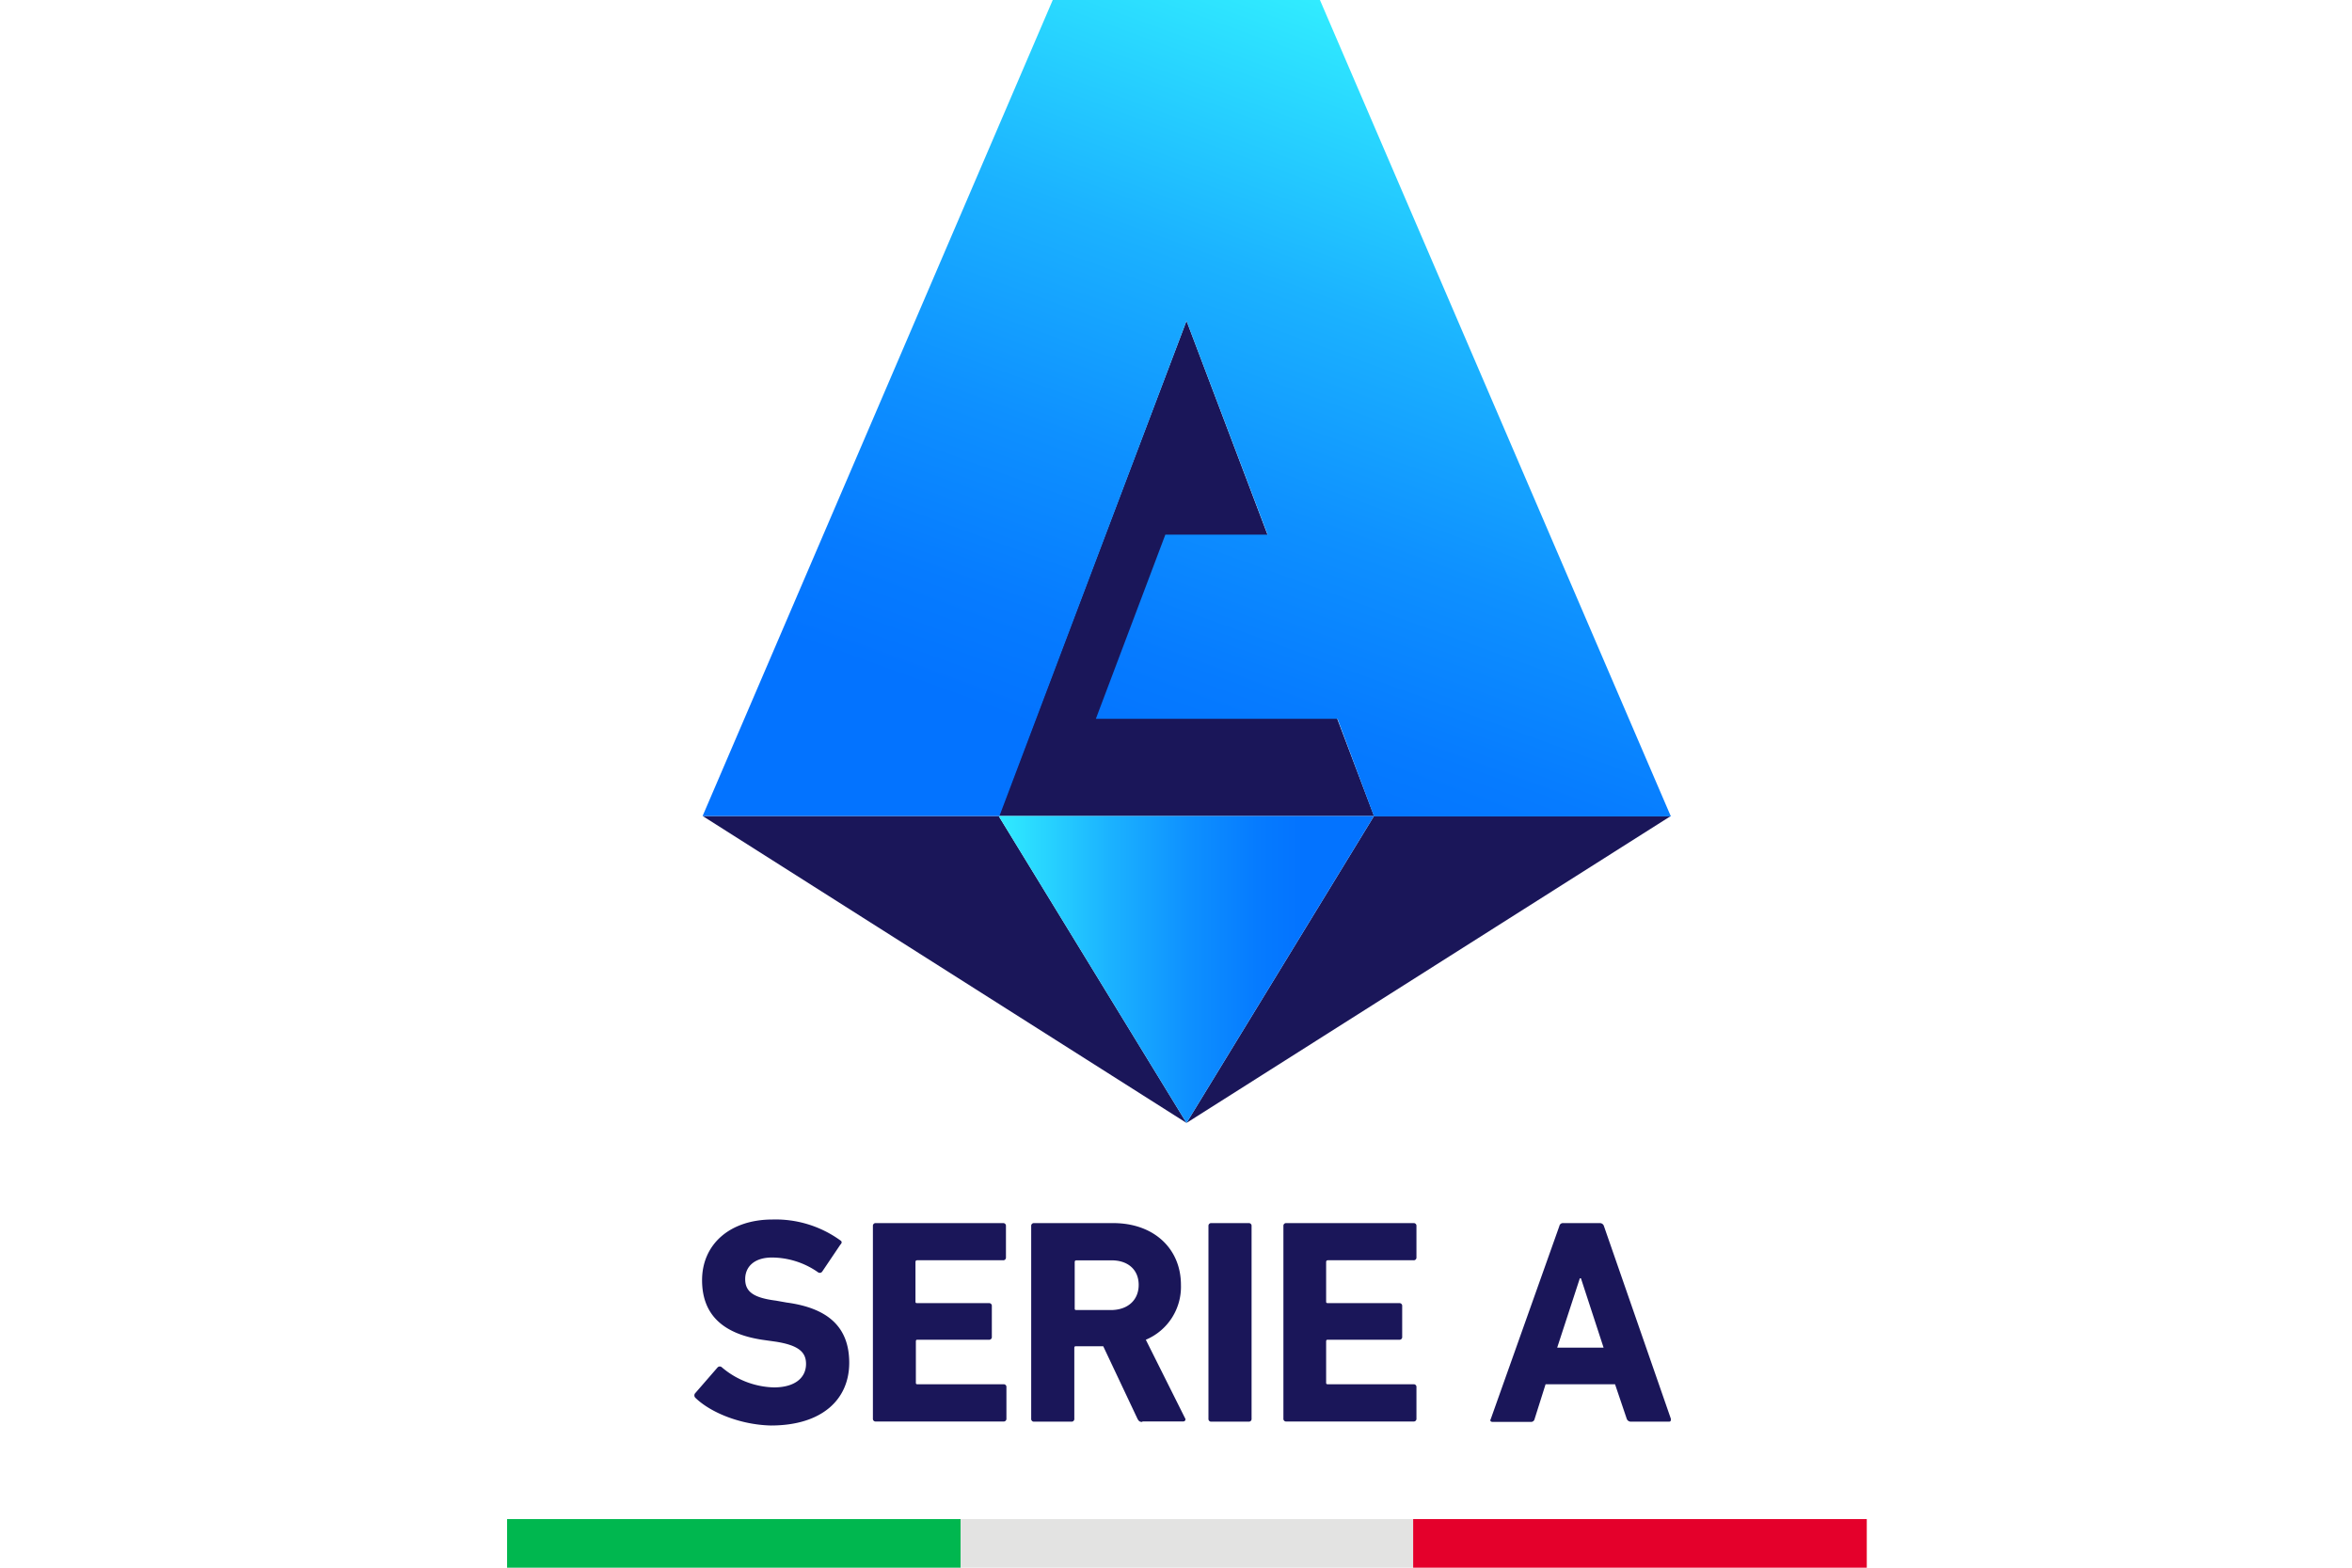 <svg id="Layer_1" data-name="Layer 1" xmlns="http://www.w3.org/2000/svg" xmlns:xlink="http://www.w3.org/1999/xlink" viewBox="0 0 300 200"><defs><style>.cls-1{fill:#1a1659;}.cls-2{fill:#00b74f;}.cls-3{fill:#e3e3e2;}.cls-4{fill:#e4002b;}.cls-5{fill:url(#linear-gradient);}.cls-6{fill:url(#linear-gradient-2);}</style><linearGradient id="linear-gradient" x1="127.38" y1="-40.32" x2="175.26" y2="-40.32" gradientTransform="translate(0 164)" gradientUnits="userSpaceOnUse"><stop offset="0" stop-color="#31ecff"/><stop offset="0.05" stop-color="#2de2ff"/><stop offset="0.3" stop-color="#1bb2ff"/><stop offset="0.51" stop-color="#0e90ff"/><stop offset="0.69" stop-color="#067bff"/><stop offset="0.81" stop-color="#0373ff"/></linearGradient><linearGradient id="linear-gradient-2" x1="186.82" y1="-157.28" x2="144.15" y2="-40.05" gradientTransform="translate(0 164)" gradientUnits="userSpaceOnUse"><stop offset="0" stop-color="#31ecff"/><stop offset="0.05" stop-color="#2de2ff"/><stop offset="0.29" stop-color="#1bb2ff"/><stop offset="0.51" stop-color="#0e90ff"/><stop offset="0.69" stop-color="#067bff"/><stop offset="0.8" stop-color="#0373ff"/></linearGradient></defs><path class="cls-1" d="M88.69,178.32a.43.43,0,0,1,0-.6l2.84-3.27a.39.39,0,0,1,.56,0A10.63,10.63,0,0,0,98.71,177c2.66,0,4.1-1.21,4.1-3,0-1.49-.93-2.38-3.91-2.84l-1.35-.19c-5.18-.7-8-3.12-8-7.65s3.49-7.74,9-7.74a14.08,14.08,0,0,1,8.63,2.66c.23.14.23.33,0,.56l-2.29,3.4a.38.38,0,0,1-.51.14,10.31,10.31,0,0,0-5.92-1.91c-2.24,0-3.41,1.17-3.41,2.75s1,2.38,3.92,2.75l1.35.24c5.22.7,8,3.07,8,7.69s-3.4,8-10,8C94.47,181.77,90.65,180.23,88.69,178.32Z"/><path class="cls-1" d="M111.34,156.41a.34.34,0,0,1,.38-.37h16.22a.34.34,0,0,1,.37.37v4a.34.34,0,0,1-.37.37H117c-.14,0-.23.05-.23.24v5c0,.14,0,.23.23.23h9.14a.34.34,0,0,1,.37.38v3.91a.34.34,0,0,1-.37.38h-9.09c-.14,0-.23,0-.23.23v5.22c0,.14,0,.23.23.23H128a.34.34,0,0,1,.37.38v4a.34.34,0,0,1-.37.37H111.72a.34.34,0,0,1-.38-.37Z"/><path class="cls-1" d="M145.66,181.4c-.33,0-.42-.14-.56-.37l-4.38-9.28h-3.45c-.14,0-.24,0-.24.23V181a.34.34,0,0,1-.37.37H131.9a.34.34,0,0,1-.37-.37V156.41a.34.34,0,0,1,.37-.37H142c5.18,0,8.63,3.26,8.63,7.88a7.32,7.32,0,0,1-4.48,7l5,10a.26.26,0,0,1-.23.42H145.7l0,.09Zm-.42-17.48c0-1.92-1.35-3.13-3.45-3.13h-4.48c-.14,0-.23.05-.23.24v5.87c0,.14,0,.23.23.23h4.48C143.89,167.09,145.24,165.83,145.24,163.92Z"/><path class="cls-1" d="M154.14,156.41a.34.34,0,0,1,.37-.37h4.76a.34.34,0,0,1,.37.37V181a.34.34,0,0,1-.37.37h-4.76a.34.34,0,0,1-.37-.37Z"/><path class="cls-1" d="M163.7,156.41a.34.34,0,0,1,.37-.37H180.3a.34.34,0,0,1,.37.37v4a.34.34,0,0,1-.37.37H169.39c-.14,0-.24.05-.24.24v5c0,.14,0,.23.24.23h9.09a.34.34,0,0,1,.37.38v3.91a.34.34,0,0,1-.37.38h-9.09c-.14,0-.24,0-.24.23v5.22c0,.14,0,.23.24.23H180.3a.34.34,0,0,1,.37.38v4a.34.34,0,0,1-.37.37H164.07a.34.34,0,0,1-.37-.37Z"/><path class="cls-1" d="M198.9,156.41a.46.46,0,0,1,.51-.37h4.66a.53.53,0,0,1,.51.37L213.12,181c0,.23,0,.37-.24.37H208a.55.55,0,0,1-.51-.37L206,176.6h-8.86l-1.4,4.43a.46.46,0,0,1-.51.37h-4.85c-.23,0-.37-.14-.23-.37Zm5.64,15.52-2.89-8.85h-.14l-2.89,8.85Z"/><rect class="cls-2" x="64.68" y="193.8" width="57.86" height="6.2"/><rect class="cls-3" x="122.53" y="193.8" width="57.72" height="6.2"/><rect class="cls-4" x="180.25" y="193.8" width="57.86" height="6.2"/><polygon class="cls-1" points="151.34 143.26 89.62 104.1 127.38 104.1 151.34 143.26"/><polygon class="cls-1" points="151.34 143.26 213.12 104.1 175.26 104.1 151.34 143.26"/><polygon class="cls-1" points="151.34 40.93 127.38 104.1 151.34 104.1 175.26 104.1 151.34 40.93"/><polygon class="cls-5" points="127.38 104.1 151.34 143.26 175.26 104.1 127.38 104.1"/><path class="cls-6" d="M151.34,40.93l10.35,27.28H148.64L139.78,91.7H170.6l4.66,12.45h37.86L168.36,0H134.28L89.62,104.1h37.86Z"/></svg>